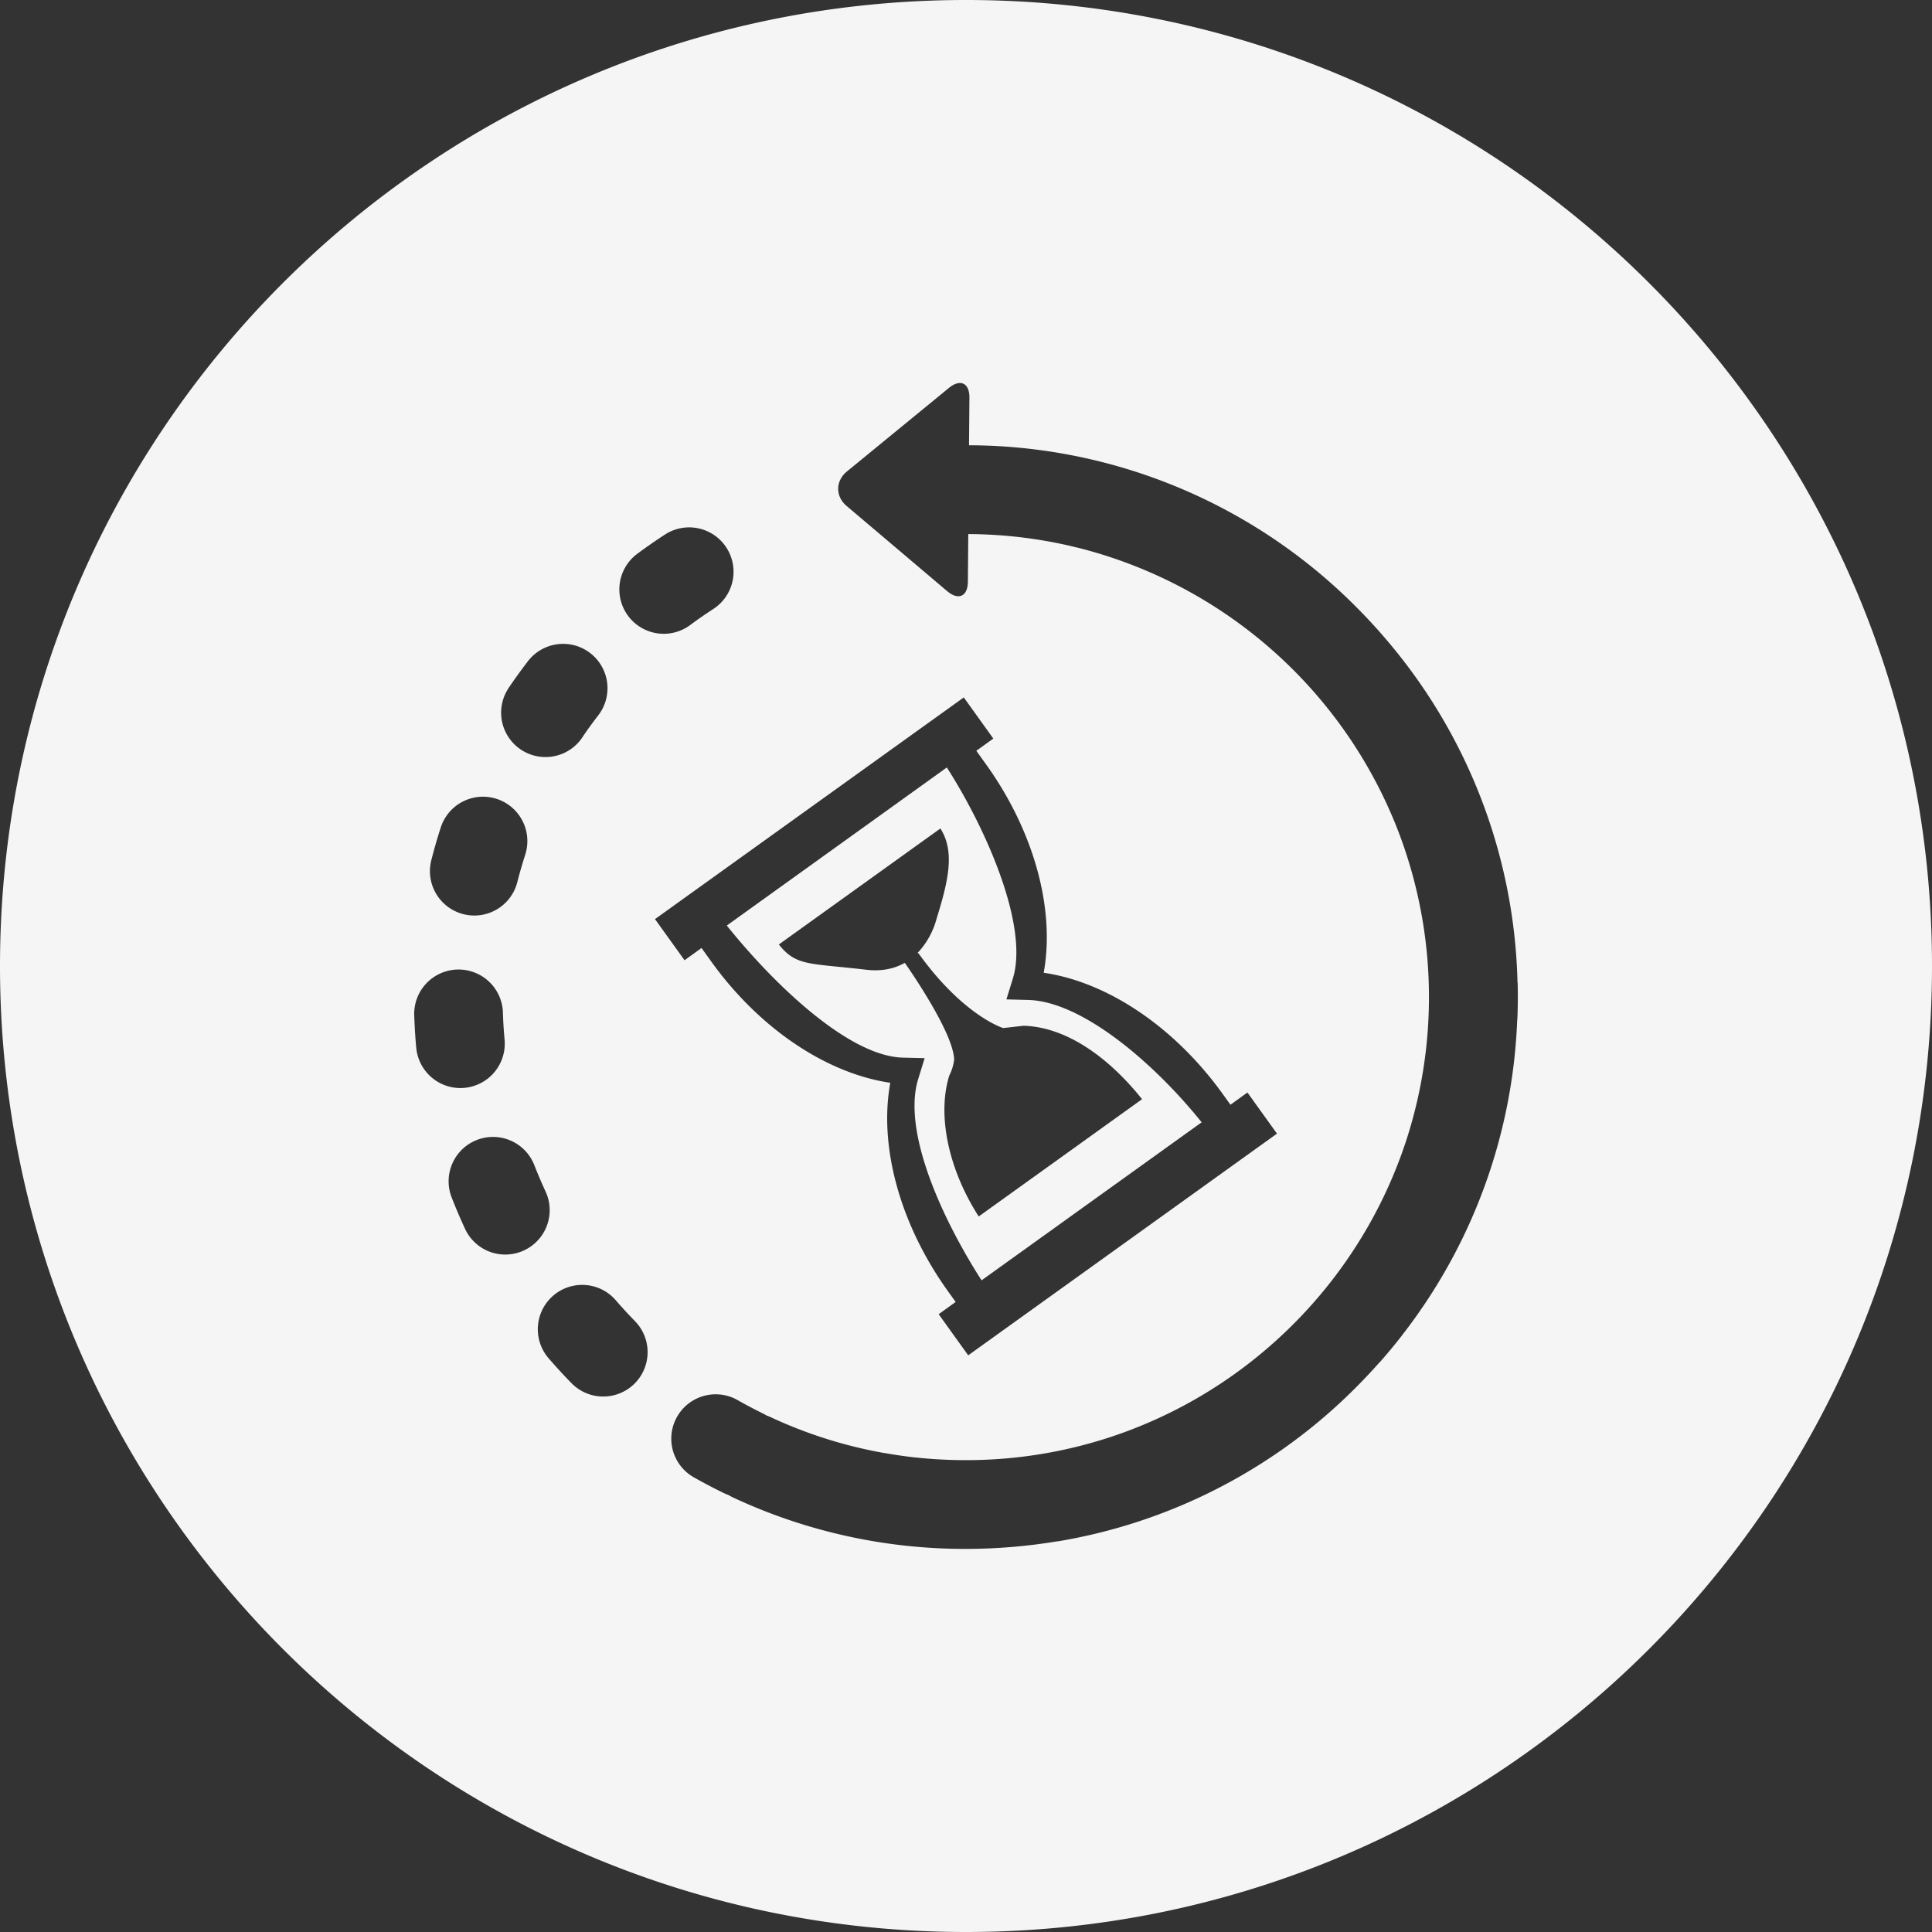 <svg xmlns="http://www.w3.org/2000/svg" viewBox="0 0 1024 1024"><rect x="0" y="0" width="1024" height="1024" fill="#333333" stroke="none"/><defs><style>.cls-1{fill:#f5f5f5;}</style></defs><title>toornamen icon</title><g id="Layer_83" data-name="Layer 83"><path class="cls-1" d="M478.49,560.56l11.59.29-3.42,11.08c-8.53,27.65,12.54,73.86,33.59,106.67L636.9,594.85C612.54,564.41,574,530.77,545,530l-11.58-.3,3.42-11.08c8.53-27.66-13.94-79-35-111.85L385.22,490.55C409.59,521,449.56,559.8,478.49,560.56Zm19.94-121.45c8.05,12.56,3.89,28.69-2.11,48.14a42,42,0,0,1-10,17.83c.36.16.58.28.58.28,23.77,33.11,44.79,39.53,44.79,39.53l10.79-1.21c22,.58,44.35,15.8,62.84,38.91l-86.58,62.16c-16-24.91-22.12-53.6-15.63-74.61a25.78,25.78,0,0,0,2.6-8.4c-.17-14.45-25.05-49.86-26.15-51.41-5.21,2.95-11.89,4.66-20.46,3.65-30.25-3.57-37-1.74-46.29-13.39Z"/><path class="cls-1" d="M512,0C229.21,0,0,229.25,0,512s229.21,512,512,512,512-229.25,512-512S794.75,0,512,0ZM337.8,293.5c4.75-3.53,9.68-6.95,14.65-10.18a23.52,23.52,0,0,1,25.64,39.44c-4.17,2.71-8.31,5.58-12.3,8.54a23.52,23.52,0,1,1-28-37.8Zm-68.71,71.86c3.31-4.92,6.8-9.79,10.41-14.49a23.52,23.52,0,1,1,37.35,28.58c-3,3.94-6,8-8.72,12.15a23.52,23.52,0,0,1-39-26.24Zm-40.54,90.78c1.46-5.74,3.11-11.5,4.92-17.12a23.52,23.52,0,1,1,44.79,14.35c-1.51,4.72-2.9,9.56-4.13,14.39a23.52,23.52,0,0,1-45.58-11.62Zm-7.94,99.13c-.54-5.91-.9-11.91-1.08-17.84a23.52,23.52,0,0,1,47-1.41c.14,5,.45,10,.91,15a23.53,23.53,0,0,1-21.28,25.57c-.73.07-1.45.1-2.17.1A23.53,23.53,0,0,1,220.61,555.27ZM277.7,662.75a23.48,23.48,0,0,1-31.22-11.45c-2.49-5.38-4.85-10.89-7-16.4a23.52,23.52,0,1,1,43.8-17.15c1.82,4.62,3.79,9.26,5.89,13.78A23.51,23.51,0,0,1,277.7,662.75Zm58.46,70.75a23.53,23.53,0,0,1-33.26-.39c-4.13-4.23-8.19-8.64-12.06-13.12a23.52,23.52,0,1,1,35.58-30.77c3.25,3.76,6.66,7.47,10.12,11A23.53,23.53,0,0,1,336.16,733.5ZM510.83,369.65l15.65,21.8-9,6.49,5.11,7.13c25.5,35.51,36.73,76.81,30.59,110.51,33.89,4.95,69.43,28.79,94.93,64.31l4.06,5.65,9-6.49,15.66,21.8L513.17,718.35l-15.65-21.8,9-6.49-4.06-5.66c-25.5-35.51-36.73-76.81-30.59-110.5-33.89-5-69.43-28.8-94.93-64.32l-5.12-7.12-9,6.49-15.66-21.8Zm293.44,169.7c0,.43-.07.85-.12,1.28a289.83,289.83,0,0,1-60.6,166.53c-.13.16-.23.34-.35.5-3.62,4.67-7.45,9.3-11.36,13.75-.25.28-.52.53-.78.8q-5.94,6.7-12.31,13.09A290.28,290.28,0,0,1,561.3,816.84l-.55.1-.4,0a296.75,296.75,0,0,1-48.41,4,290,290,0,0,1-123.45-27.26,22.16,22.16,0,0,1-2.4-1.31,20.94,20.94,0,0,1-2.56-1.06c-5.33-2.6-10.64-5.39-15.8-8.31a23.52,23.52,0,0,1,23.17-40.94c4.32,2.45,8.78,4.8,13.24,7,.72.35,1.42.74,2.09,1.15a22.68,22.68,0,0,1,2.13.87,242.44,242.44,0,0,0,60.32,19.06c.27,0,.53.05.8.1,4.9.87,9.89,1.59,14.82,2.16l.16,0a250.29,250.29,0,0,0,27.48,1.51c106.72,0,197.74-68.48,231.47-163.8.5-1.45,1-2.9,1.5-4.36a245.6,245.6,0,0,0-.06-154.71c-.17-.54-.34-1.06-.52-1.6-.49-1.41-1-2.83-1.5-4.24l-.72-2a246.47,246.47,0,0,0-171.23-153l-.15,0c-1.17-.29-2.34-.58-3.52-.85l-.39-.11a245.47,245.47,0,0,0-53.61-6.17L513,308.3c-.07,7.83-5,10.1-11,5L448.7,268.15c-6-5.06-5.9-13.27.16-18.24l54.06-44.28c6.06-5,11-2.62,10.89,5.22L513.6,236a290.56,290.56,0,0,1,205.16,85.65q8.1,8.1,15.48,16.72l.09.1.53.64a290,290,0,0,1,69.43,180.79c0,.52.1,1,.11,1.57.05,2.24.08,4.51.08,6.75C804.48,531.94,804.41,535.67,804.27,539.35Z"/></g></svg>